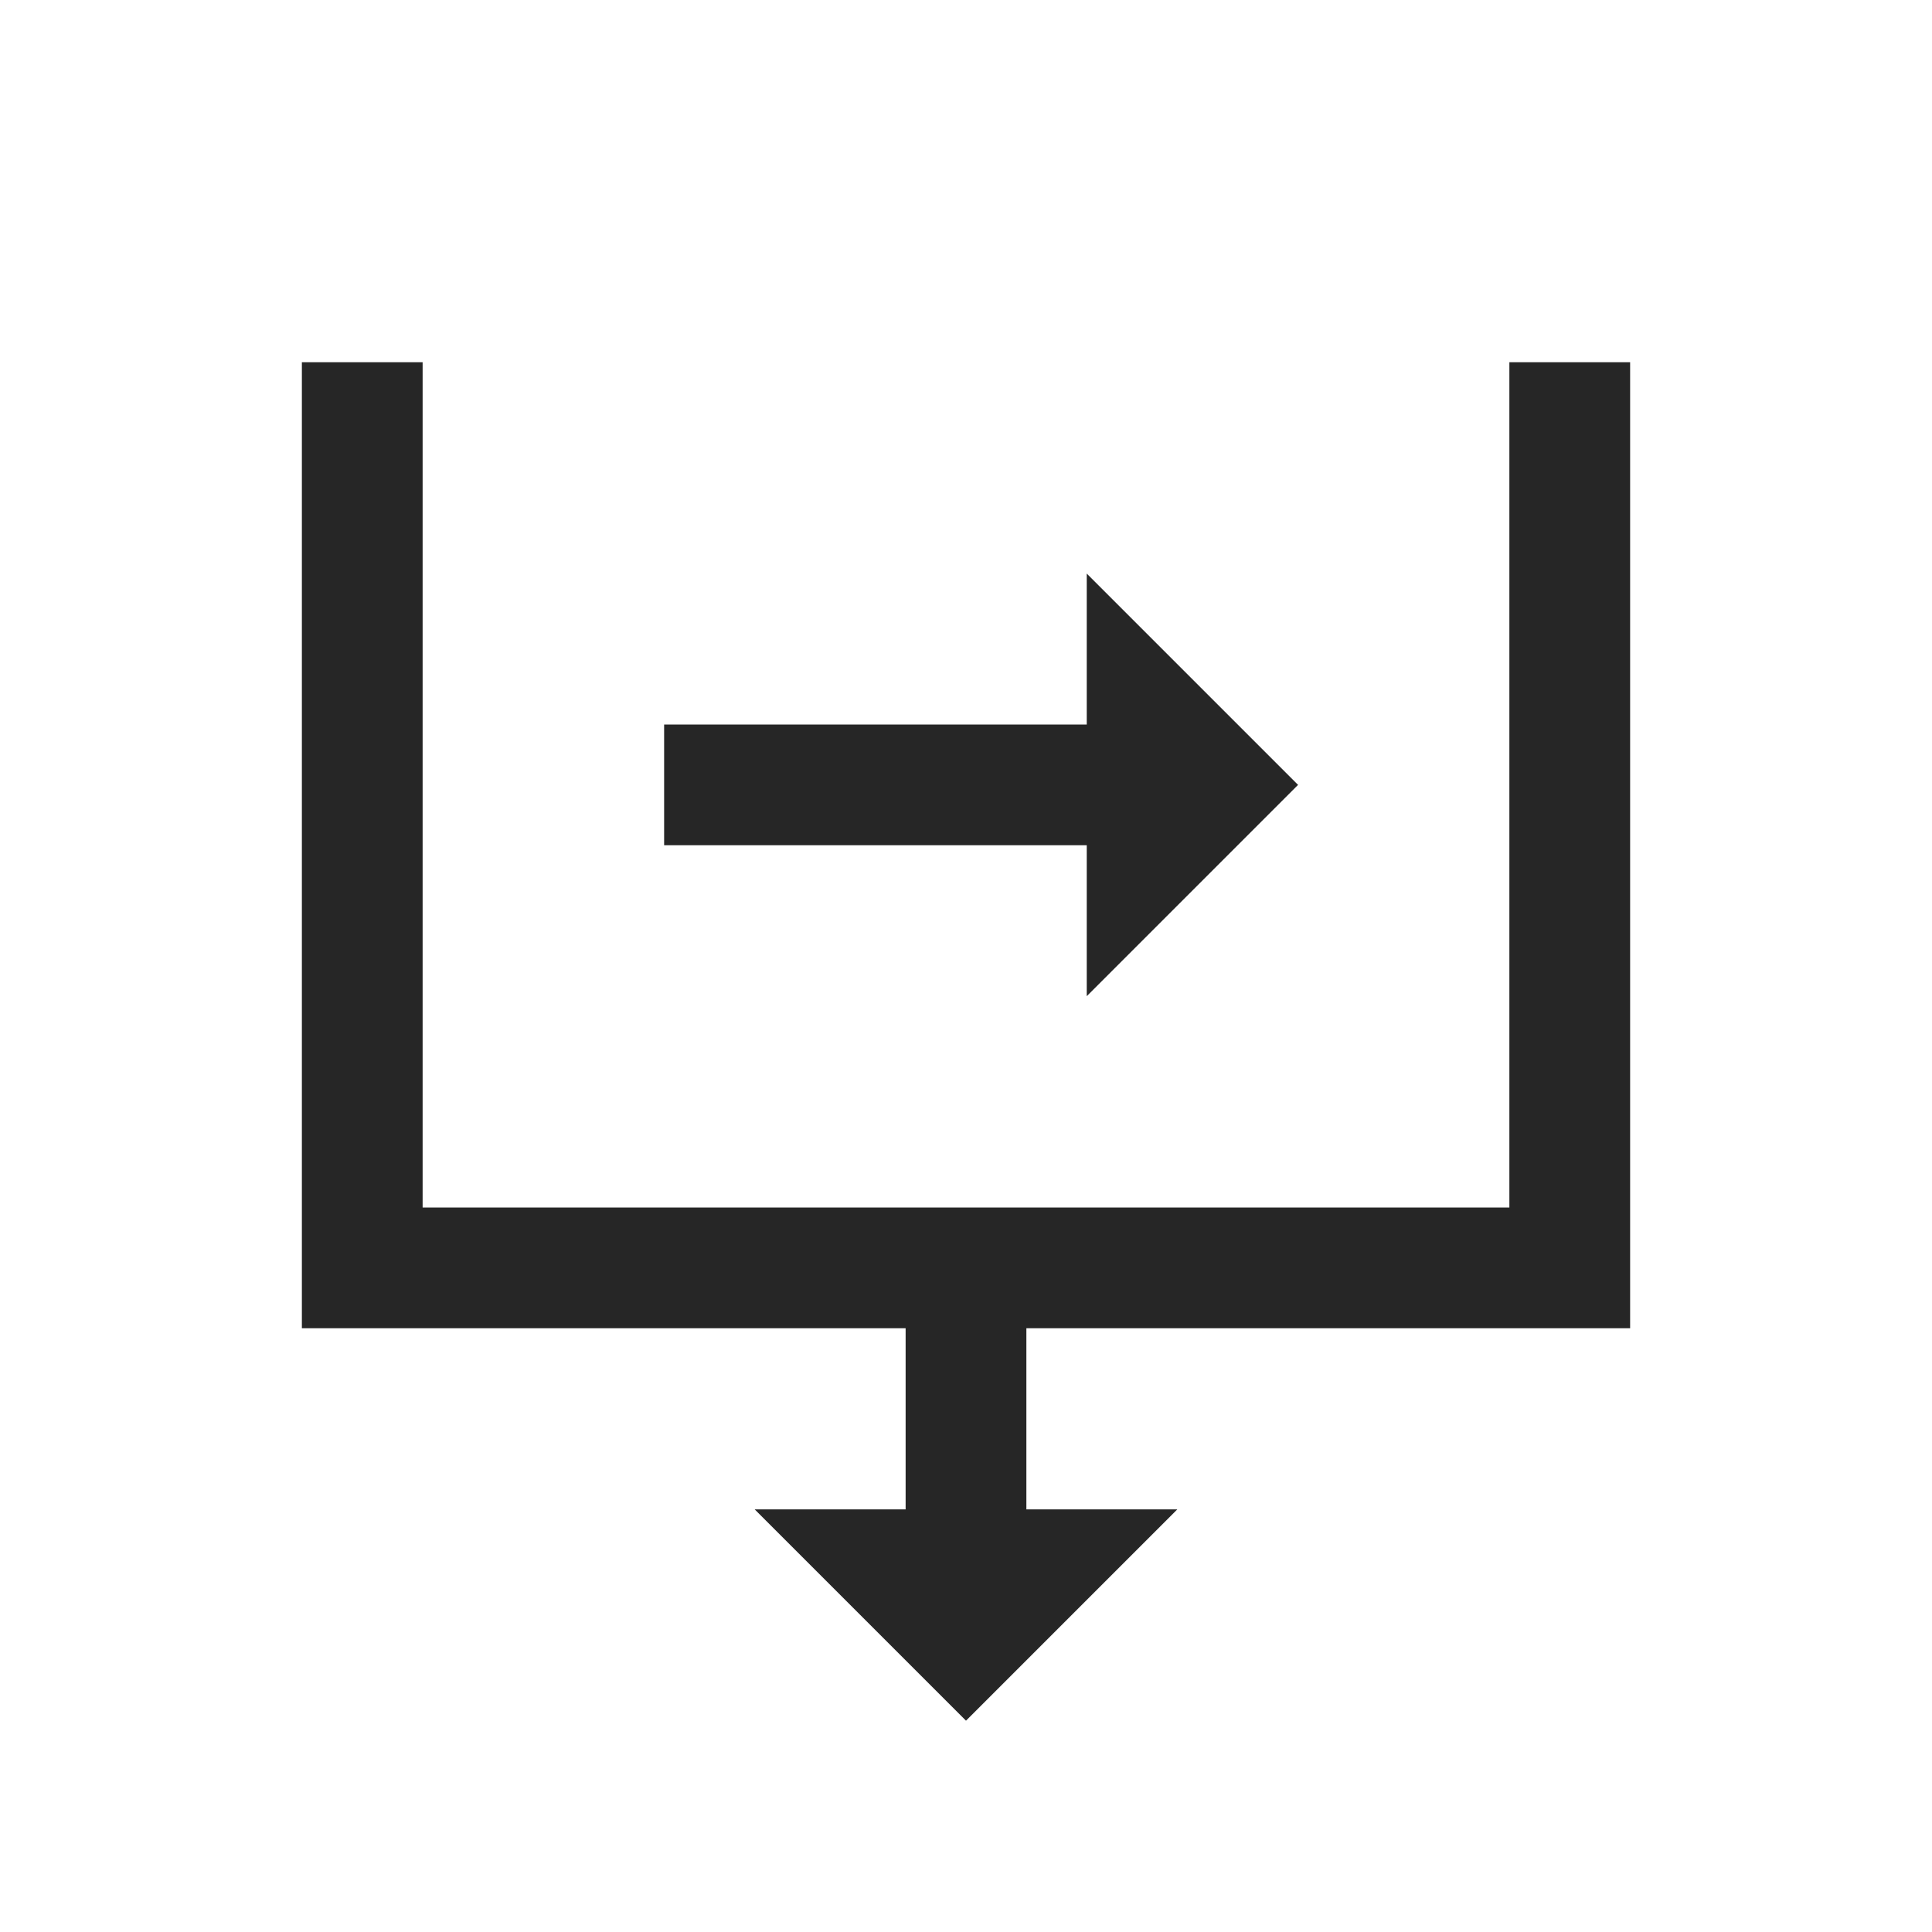 <?xml version="1.0" encoding="UTF-8"?>
<svg xmlns="http://www.w3.org/2000/svg" xmlns:xlink="http://www.w3.org/1999/xlink" viewBox="0 0 32 32" version="1.1" fill="#262626"><g id="surface1" fill="#262626"><path style=" " d="M 5 6 L 5 22 L 15 22 L 15 25 L 12.5 25 L 16 28.5 L 19.5 25 L 17 25 L 17 22 L 27 22 L 27 6 L 25 6 L 25 20 L 7 20 L 7 6 Z M 18 9.5 L 18 12 L 11 12 L 11 14 L 18 14 L 18 16.5 L 21.5 13 Z " fill="#262626"/></g></svg>
